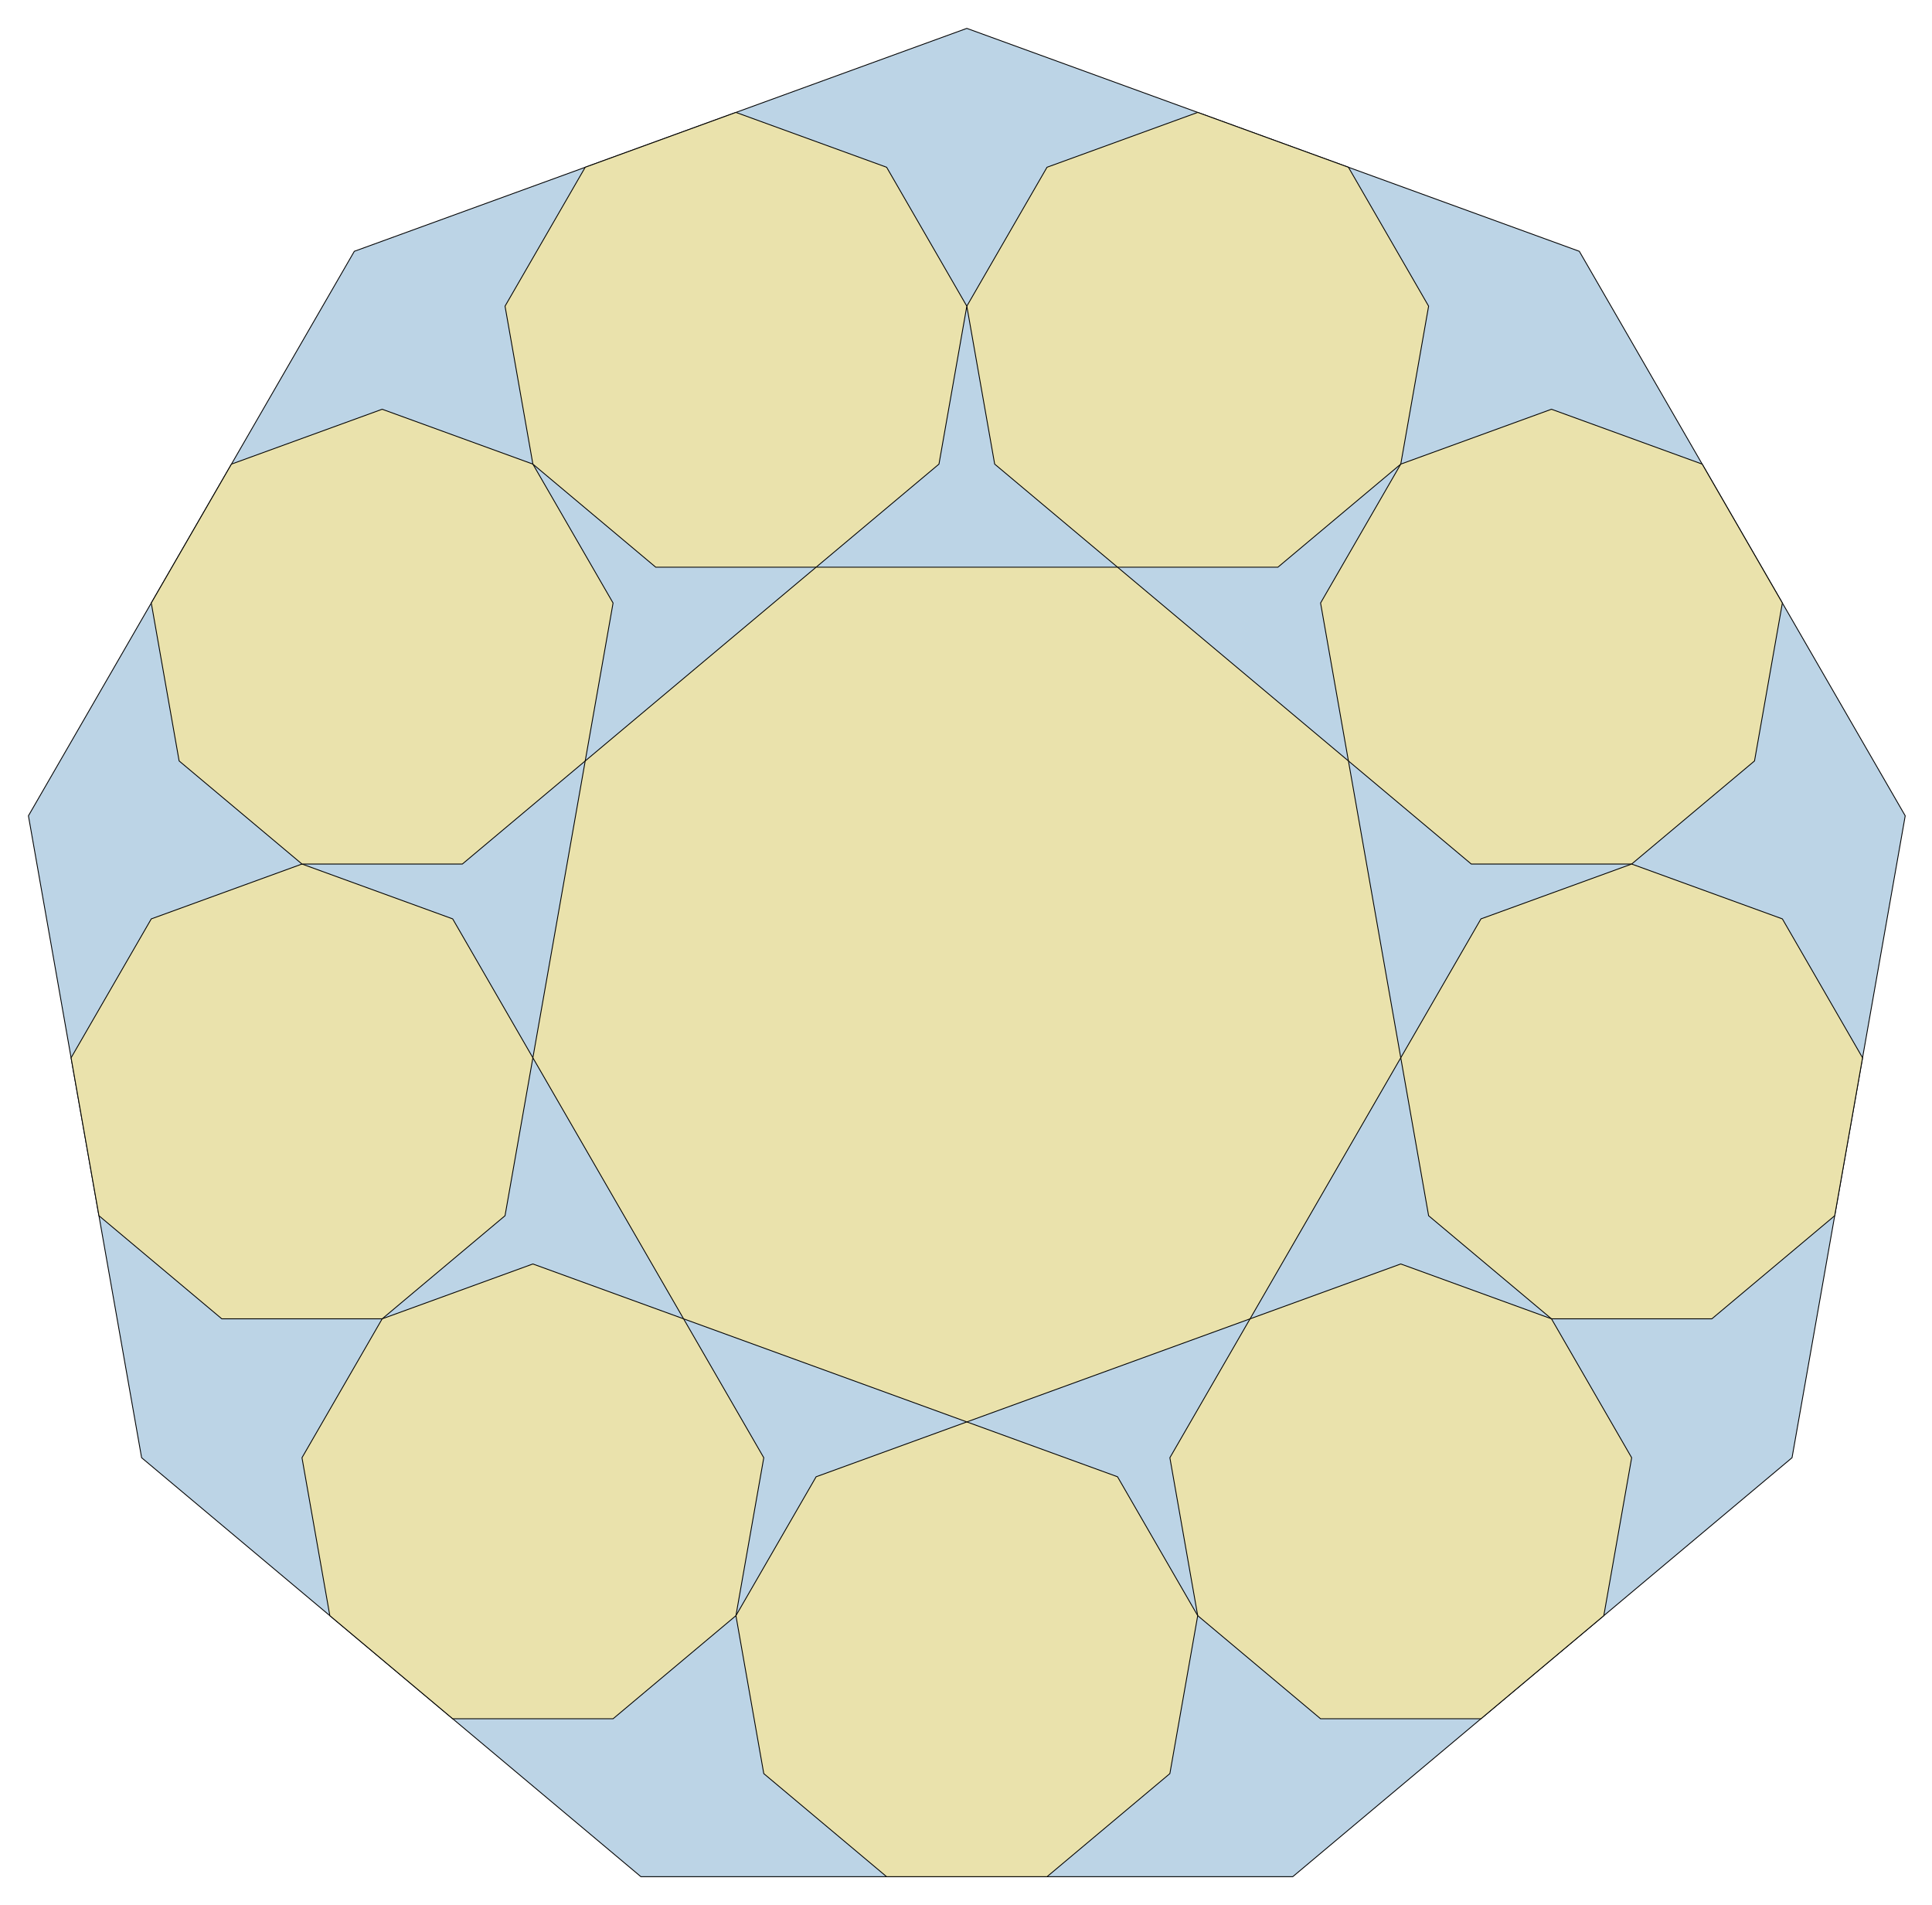 <?xml version="1.0" encoding="utf-8" standalone="no"?>
<!DOCTYPE svg PUBLIC "-//W3C//DTD SVG 1.1//EN"
  "http://www.w3.org/Graphics/SVG/1.1/DTD/svg11.dtd">
<!-- Created with matplotlib (http://matplotlib.org/) -->
<svg height="556pt" version="1.1" viewBox="0 0 564 556" width="564pt" xmlns="http://www.w3.org/2000/svg" xmlns:xlink="http://www.w3.org/1999/xlink">
 <defs>
  <style type="text/css">
*{stroke-linecap:butt;stroke-linejoin:round;}
  </style>
 </defs>
 <g id="figure_1">
  <g id="patch_1">
   <path d="
M0 556.123
L564.48 556.123
L564.48 0
L0 0
z
" style="fill:none;"/>
  </g>
  <g id="axes_1">
   <g id="patch_2">
    <path clip-path="url(#pb50749a3b6)" d="
M282.24 8.28
L103.436 73.359
L8.297 238.146
L41.339 425.534
L187.101 547.843
L377.379 547.843
L523.142 425.534
L556.183 238.146
L461.044 73.359
z
" style="fill:#bcd4e6;stroke:#000000;stroke-width:0.25;"/>
   </g>
   <g id="patch_3">
    <path clip-path="url(#pb50749a3b6)" d="
M349.644 32.813
L305.649 48.826
L282.24 89.372
L290.37 135.48
L326.235 165.574
L373.054 165.574
L408.919 135.48
L417.049 89.372
L393.639 48.826
z
" style="fill:#eae2ac;stroke:#000000;stroke-width:0.25;"/>
   </g>
   <g id="patch_4">
    <path clip-path="url(#pb50749a3b6)" d="
M452.914 119.467
L408.919 135.48
L385.509 176.026
L393.639 222.133
L429.504 252.227
L476.323 252.227
L512.188 222.133
L520.318 176.026
L496.909 135.48
z
" style="fill:#eae2ac;stroke:#000000;stroke-width:0.25;"/>
   </g>
   <g id="patch_5">
    <path clip-path="url(#pb50749a3b6)" d="
M476.323 252.227
L432.328 268.24
L408.919 308.786
L417.049 354.893
L452.914 384.988
L499.732 384.988
L535.597 354.893
L543.727 308.786
L520.318 268.24
z
" style="fill:#eae2ac;stroke:#000000;stroke-width:0.25;"/>
   </g>
   <g id="patch_6">
    <path clip-path="url(#pb50749a3b6)" d="
M408.919 368.975
L364.924 384.988
L341.514 425.534
L349.644 471.641
L385.509 501.736
L432.328 501.736
L468.193 471.641
L476.323 425.534
L452.914 384.988
z
" style="fill:#eae2ac;stroke:#000000;stroke-width:0.25;"/>
   </g>
   <g id="patch_7">
    <path clip-path="url(#pb50749a3b6)" d="
M282.24 415.082
L238.245 431.095
L214.836 471.641
L222.966 517.748
L258.831 547.843
L305.649 547.843
L341.514 517.748
L349.644 471.641
L326.235 431.095
z
" style="fill:#eae2ac;stroke:#000000;stroke-width:0.25;"/>
   </g>
   <g id="patch_8">
    <path clip-path="url(#pb50749a3b6)" d="
M155.561 368.975
L111.566 384.988
L88.157 425.534
L96.287 471.641
L132.152 501.736
L178.971 501.736
L214.836 471.641
L222.966 425.534
L199.556 384.988
z
" style="fill:#eae2ac;stroke:#000000;stroke-width:0.25;"/>
   </g>
   <g id="patch_9">
    <path clip-path="url(#pb50749a3b6)" d="
M88.157 252.227
L44.162 268.24
L20.753 308.786
L28.883 354.893
L64.748 384.988
L111.566 384.988
L147.431 354.893
L155.561 308.786
L132.152 268.24
z
" style="fill:#eae2ac;stroke:#000000;stroke-width:0.25;"/>
   </g>
   <g id="patch_10">
    <path clip-path="url(#pb50749a3b6)" d="
M111.566 119.467
L67.571 135.48
L44.162 176.026
L52.292 222.133
L88.157 252.227
L134.976 252.227
L170.841 222.133
L178.971 176.026
L155.561 135.48
z
" style="fill:#eae2ac;stroke:#000000;stroke-width:0.25;"/>
   </g>
   <g id="patch_11">
    <path clip-path="url(#pb50749a3b6)" d="
M214.836 32.813
L170.841 48.826
L147.431 89.372
L155.561 135.48
L191.426 165.574
L238.245 165.574
L274.11 135.48
L282.24 89.372
L258.831 48.826
z
" style="fill:#eae2ac;stroke:#000000;stroke-width:0.25;"/>
   </g>
   <g id="patch_12">
    <path clip-path="url(#pb50749a3b6)" d="
M282.24 415.082
L364.924 384.988
L408.919 308.786
L393.639 222.133
L326.235 165.574
L238.245 165.574
L170.841 222.133
L155.561 308.786
L199.556 384.988
z
" style="fill:#eae2ac;stroke:#000000;stroke-width:0.25;"/>
   </g>
   <g id="matplotlib.axis_1"/>
   <g id="matplotlib.axis_2"/>
  </g>
 </g>
 <defs>
  <clipPath id="pb50749a3b6">
   <rect height="541.723" width="550.08" x="7.2" y="7.2"/>
  </clipPath>
 </defs>
</svg>
